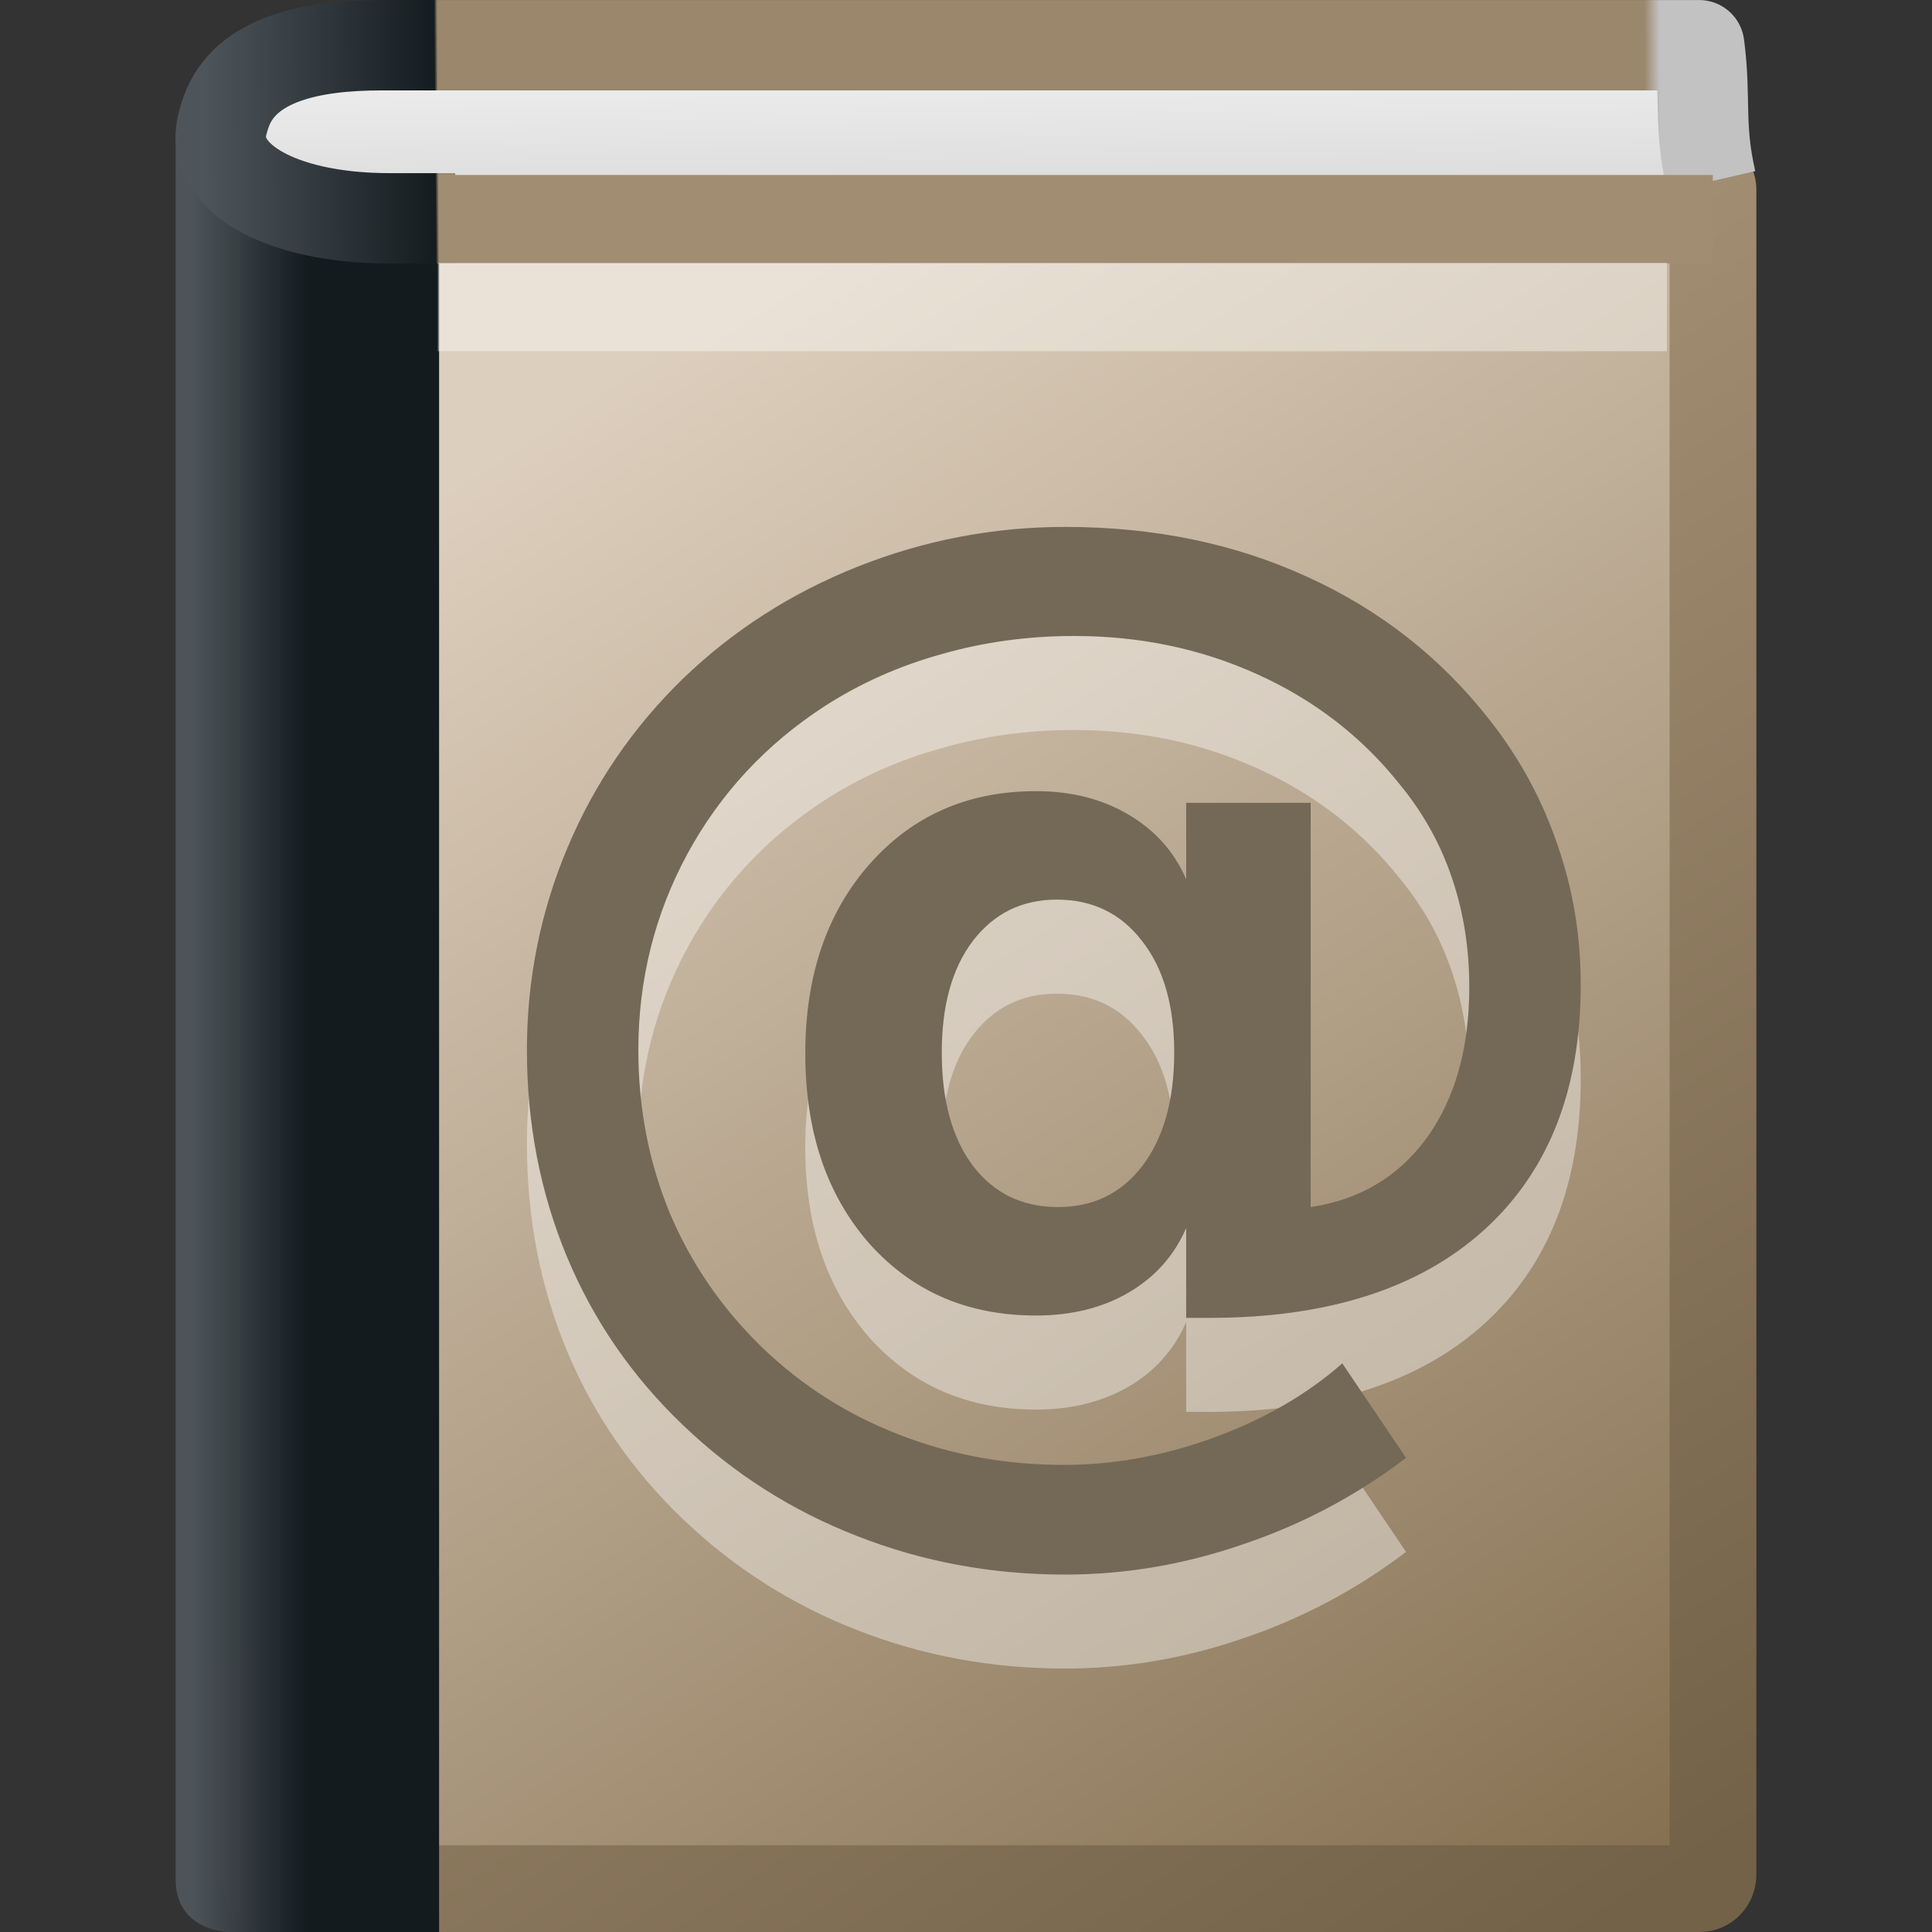 <?xml version="1.0" encoding="UTF-8" standalone="no"?>
<!-- Created with Inkscape (http://www.inkscape.org/) -->
<svg
   xmlns:svg="http://www.w3.org/2000/svg"
   xmlns="http://www.w3.org/2000/svg"
   xmlns:xlink="http://www.w3.org/1999/xlink"
   version="1.0"
   width="22"
   height="22"
   id="svg2613">
  <rect width="100%" height="100%" fill="#333333" stroke="none"/>
  <defs
     id="defs2615">
    <linearGradient
       id="linearGradient3319">
      <stop
         id="stop3321"
         style="stop-color:#af9b7f;stop-opacity:1"
         offset="0" />
      <stop
         id="stop3323"
         style="stop-color:#736148;stop-opacity:1"
         offset="1" />
    </linearGradient>
    <linearGradient
       x1="22.334"
       y1="11.03"
       x2="53.453"
       y2="61.22"
       id="linearGradient2448"
       xlink:href="#linearGradient3319"
       gradientUnits="userSpaceOnUse"
       gradientTransform="matrix(0.342,0,0,0.36,0.269,-0.281)" />
    <linearGradient
       id="linearGradient8967">
      <stop
         id="stop8969"
         style="stop-color:#ddcfbd;stop-opacity:1"
         offset="0" />
      <stop
         id="stop8971"
         style="stop-color:#856f50;stop-opacity:1"
         offset="1" />
    </linearGradient>
    <linearGradient
       x1="16.102"
       y1="9.889"
       x2="38.491"
       y2="46"
       id="linearGradient2446"
       xlink:href="#linearGradient8967"
       gradientUnits="userSpaceOnUse"
       gradientTransform="matrix(0.475,0,0,0.5,0.253,-1.258)" />
    <linearGradient
       id="linearGradient8978">
      <stop
         id="stop8980"
         style="stop-color:#4d5459;stop-opacity:0.996"
         offset="0" />
      <stop
         id="stop8982"
         style="stop-color:#141b1f;stop-opacity:1"
         offset="1" />
    </linearGradient>
    <linearGradient
       x1="5.48"
       y1="25.019"
       x2="8.5"
       y2="25.019"
       id="linearGradient2443"
       xlink:href="#linearGradient8978"
       gradientUnits="userSpaceOnUse"
       gradientTransform="matrix(0.429,0,0,0.512,-0.143,-1.548)" />
    <linearGradient
       id="linearGradient3913">
      <stop
         id="stop3915"
         style="stop-color:#4e555a;stop-opacity:1"
         offset="0" />
      <stop
         id="stop3917"
         style="stop-color:#151c20;stop-opacity:1"
         offset="0.149" />
      <stop
         id="stop3919"
         style="stop-color:#9b876c;stop-opacity:1"
         offset="0.151" />
      <stop
         id="stop3921"
         style="stop-color:#9b876c;stop-opacity:1"
         offset="0.752" />
      <stop
         id="stop3923"
         style="stop-color:#9b876c;stop-opacity:1"
         offset="0.93" />
      <stop
         id="stop3925"
         style="stop-color:#c2c2c2;stop-opacity:1"
         offset="0.94" />
      <stop
         id="stop3927"
         style="stop-color:#c2c2c2;stop-opacity:1"
         offset="1" />
    </linearGradient>
    <linearGradient
       x1="5.754"
       y1="5.244"
       x2="55.455"
       y2="4.732"
       id="linearGradient2430"
       xlink:href="#linearGradient3913"
       gradientUnits="userSpaceOnUse"
       gradientTransform="matrix(0.355,0,0,0.483,0.289,0.153)" />
    <linearGradient
       id="linearGradient2346">
      <stop
         id="stop2348"
         style="stop-color:#eeeeee;stop-opacity:1"
         offset="0" />
      <stop
         id="stop2350"
         style="stop-color:#d9d9da;stop-opacity:1"
         offset="1" />
    </linearGradient>
    <linearGradient
       x1="24.627"
       y1="3.123"
       x2="24.64"
       y2="4.883"
       id="linearGradient2428"
       xlink:href="#linearGradient2346"
       gradientUnits="userSpaceOnUse"
       gradientTransform="matrix(0.498,0,0,0.993,-0.173,-2.423)" />
  </defs>
  <g
     id="layer1">
    <rect
       width="16.506"
       height="19.506"
       rx="0.151"
       ry="0.158"
       x="3"
       y="2"
       id="rect2719"
       style="fill:url(#linearGradient2446);fill-opacity:1;stroke:url(#linearGradient2448);stroke-width:0.988;stroke-linecap:round;stroke-linejoin:round;stroke-miterlimit:2;stroke-dasharray:none;stroke-dashoffset:0;stroke-opacity:1;display:inline" />
    <path
       d="M 2,1.5 C 3.238,2.251 4.347,1.939 5,2.017 L 5,22 C 5,22 3.102,22 2.612,22 C 2.612,22 2,22 2,21.398 L 2,1.5 z"
       id="path2721"
       style="fill:url(#linearGradient2443);fill-opacity:1;stroke:none;display:inline" />
    <path
       d="M 5.333,1.477 L 19.014,1.461"
       id="path4743"
       style="opacity:0.2;fill:#ffffff;fill-rule:evenodd;stroke:#ffffff;stroke-width:1;stroke-linecap:square;stroke-linejoin:round;stroke-miterlimit:2;stroke-dasharray:none;stroke-opacity:1;display:inline" />
    <path
       d="M 19.486,2.064 C 19.339,1.424 19.43,1.125 19.349,0.515 C 19.349,0.515 5.162,0.515 4.344,0.515 C 3.564,0.515 2.795,0.664 2.577,1.269 C 2.565,1.303 2.552,1.337 2.544,1.374 C 2.345,1.998 3.17,2.486 4.432,2.486 C 5.297,2.486 4.872,2.486 5.184,2.486"
       id="path2723"
       style="fill:url(#linearGradient2428);fill-opacity:1;stroke:url(#linearGradient2430);stroke-width:1.029;stroke-linecap:butt;stroke-linejoin:round;stroke-miterlimit:2;stroke-dasharray:none;stroke-dashoffset:0;stroke-opacity:1;display:inline" />
    <path
       d="M 19.504,2.496 L 4.996,2.496"
       id="path4494"
       style="fill:#a18d72;fill-opacity:1;fill-rule:evenodd;stroke:#a18d72;stroke-width:1.007;stroke-linecap:butt;stroke-linejoin:miter;stroke-miterlimit:2;stroke-dasharray:none;stroke-opacity:1;display:inline" />
    <path
       d="M 10.724,13.055 C 10.724,13.6 10.842,14.029 11.077,14.344 C 11.317,14.658 11.64,14.815 12.048,14.815 C 12.45,14.815 12.771,14.658 13.011,14.344 C 13.251,14.025 13.371,13.595 13.371,13.055 C 13.371,12.519 13.249,12.096 13.005,11.787 C 12.765,11.472 12.441,11.315 12.034,11.315 C 11.636,11.315 11.317,11.472 11.077,11.787 C 10.842,12.096 10.724,12.519 10.724,13.055 M 13.507,15.054 C 13.371,15.369 13.152,15.615 12.848,15.792 C 12.55,15.964 12.199,16.051 11.796,16.051 C 11.018,16.051 10.385,15.776 9.896,15.227 C 9.412,14.674 9.17,13.954 9.17,13.068 C 9.17,12.183 9.414,11.463 9.903,10.91 C 10.391,10.356 11.023,10.079 11.796,10.079 C 12.199,10.079 12.55,10.168 12.848,10.345 C 13.152,10.522 13.371,10.768 13.507,11.082 L 13.507,10.212 L 14.925,10.212 L 14.925,14.815 C 15.486,14.731 15.928,14.468 16.249,14.025 C 16.57,13.578 16.731,13.006 16.731,12.311 C 16.731,11.868 16.665,11.454 16.534,11.069 C 16.403,10.679 16.204,10.323 15.937,10 C 15.507,9.46 14.968,9.043 14.321,8.751 C 13.679,8.459 12.982,8.313 12.231,8.313 C 11.706,8.313 11.204,8.381 10.724,8.519 C 10.244,8.651 9.801,8.848 9.394,9.11 C 8.724,9.544 8.201,10.106 7.826,10.797 C 7.455,11.483 7.269,12.227 7.269,13.029 C 7.269,13.688 7.389,14.308 7.629,14.888 C 7.873,15.464 8.224,15.973 8.681,16.416 C 9.133,16.85 9.652,17.18 10.235,17.406 C 10.824,17.636 11.45,17.751 12.115,17.751 C 12.686,17.751 13.256,17.647 13.826,17.439 C 14.396,17.231 14.882,16.95 15.285,16.596 L 16.011,17.672 C 15.446,18.101 14.828,18.429 14.158,18.655 C 13.493,18.885 12.817,19 12.129,19 C 11.292,19 10.502,18.854 9.76,18.562 C 9.018,18.274 8.357,17.853 7.778,17.3 C 7.199,16.746 6.758,16.106 6.455,15.38 C 6.152,14.649 6,13.866 6,13.029 C 6,12.223 6.154,11.454 6.462,10.724 C 6.769,9.993 7.208,9.351 7.778,8.797 C 8.348,8.248 9.011,7.823 9.767,7.522 C 10.527,7.221 11.314,7.071 12.129,7.07 C 13.143,7.071 14.063,7.261 14.891,7.642 C 15.719,8.018 16.412,8.563 16.968,9.276 C 17.308,9.71 17.563,10.181 17.735,10.691 C 17.912,11.195 18,11.727 18,12.285 C 18,13.485 17.631,14.417 16.894,15.081 C 16.156,15.745 15.115,16.077 13.771,16.077 L 13.507,16.077 L 13.507,15.054"
       id="path2781"
       style="font-size:23.554px;font-style:normal;font-weight:normal;opacity:0.4;fill:#ffffff;fill-opacity:1;stroke:none;stroke-width:1;stroke-linecap:butt;stroke-linejoin:miter;stroke-miterlimit:0;stroke-dasharray:none;stroke-opacity:1;display:inline;font-family:Bitstream Vera Sans" />
    <path
       d="M 10.724,11.985 C 10.724,12.529 10.842,12.959 11.077,13.273 C 11.317,13.588 11.64,13.745 12.048,13.745 C 12.45,13.745 12.771,13.588 13.011,13.273 C 13.251,12.954 13.371,12.525 13.371,11.985 C 13.371,11.449 13.249,11.026 13.005,10.716 C 12.765,10.402 12.441,10.244 12.034,10.244 C 11.636,10.244 11.317,10.402 11.077,10.716 C 10.842,11.026 10.724,11.449 10.724,11.985 M 13.507,13.984 C 13.371,14.298 13.152,14.544 12.848,14.721 C 12.55,14.894 12.199,14.98 11.796,14.98 C 11.018,14.98 10.385,14.706 9.896,14.157 C 9.412,13.603 9.17,12.884 9.17,11.998 C 9.17,11.112 9.414,10.393 9.903,9.839 C 10.391,9.286 11.023,9.009 11.796,9.009 C 12.199,9.009 12.55,9.098 12.848,9.275 C 13.152,9.452 13.371,9.698 13.507,10.012 L 13.507,9.142 L 14.925,9.142 L 14.925,13.745 C 15.486,13.661 15.928,13.397 16.249,12.954 C 16.57,12.507 16.731,11.936 16.731,11.241 C 16.731,10.798 16.665,10.384 16.534,9.999 C 16.403,9.609 16.204,9.253 15.937,8.929 C 15.507,8.389 14.968,7.973 14.321,7.68 C 13.679,7.388 12.982,7.242 12.231,7.242 C 11.706,7.242 11.204,7.311 10.724,7.448 C 10.244,7.581 9.801,7.778 9.394,8.039 C 8.724,8.473 8.201,9.036 7.826,9.726 C 7.455,10.413 7.269,11.157 7.269,11.958 C 7.269,12.618 7.389,13.238 7.629,13.818 C 7.873,14.394 8.224,14.903 8.681,15.346 C 9.133,15.78 9.652,16.11 10.235,16.335 C 10.824,16.566 11.45,16.681 12.115,16.681 C 12.686,16.681 13.256,16.577 13.826,16.369 C 14.396,16.16 14.882,15.879 15.285,15.525 L 16.011,16.601 C 15.446,17.031 14.828,17.358 14.158,17.584 C 13.493,17.814 12.817,17.93 12.129,17.93 C 11.292,17.93 10.502,17.783 9.76,17.491 C 9.018,17.203 8.357,16.783 7.778,16.229 C 7.199,15.676 6.758,15.036 6.455,14.309 C 6.152,13.579 6,12.795 6,11.958 C 6,11.152 6.154,10.384 6.462,9.653 C 6.769,8.923 7.208,8.281 7.778,7.727 C 8.348,7.178 9.011,6.753 9.767,6.452 C 10.527,6.151 11.314,6 12.129,6 C 13.143,6 14.063,6.19 14.891,6.571 C 15.719,6.948 16.412,7.492 16.968,8.205 C 17.308,8.639 17.563,9.111 17.735,9.62 C 17.912,10.125 18,10.656 18,11.214 C 18,12.414 17.631,13.346 16.894,14.011 C 16.156,14.675 15.115,15.007 13.771,15.007 L 13.507,15.007 L 13.507,13.984"
       id="path2779"
       style="font-size:23.554px;font-style:normal;font-weight:normal;fill:#746956;fill-opacity:1;stroke:none;stroke-width:1;stroke-linecap:butt;stroke-linejoin:miter;stroke-miterlimit:0;stroke-dasharray:none;stroke-opacity:1;display:inline;font-family:Bitstream Vera Sans" />
    <path
       d="M 18.981,3.496 L 4.986,3.496"
       id="path3427"
       style="opacity:0.4;fill:none;fill-opacity:1;fill-rule:evenodd;stroke:#ffffff;stroke-width:1.007;stroke-linecap:butt;stroke-linejoin:miter;stroke-miterlimit:2;stroke-dasharray:none;stroke-opacity:1;display:inline" />
  </g>
</svg>
